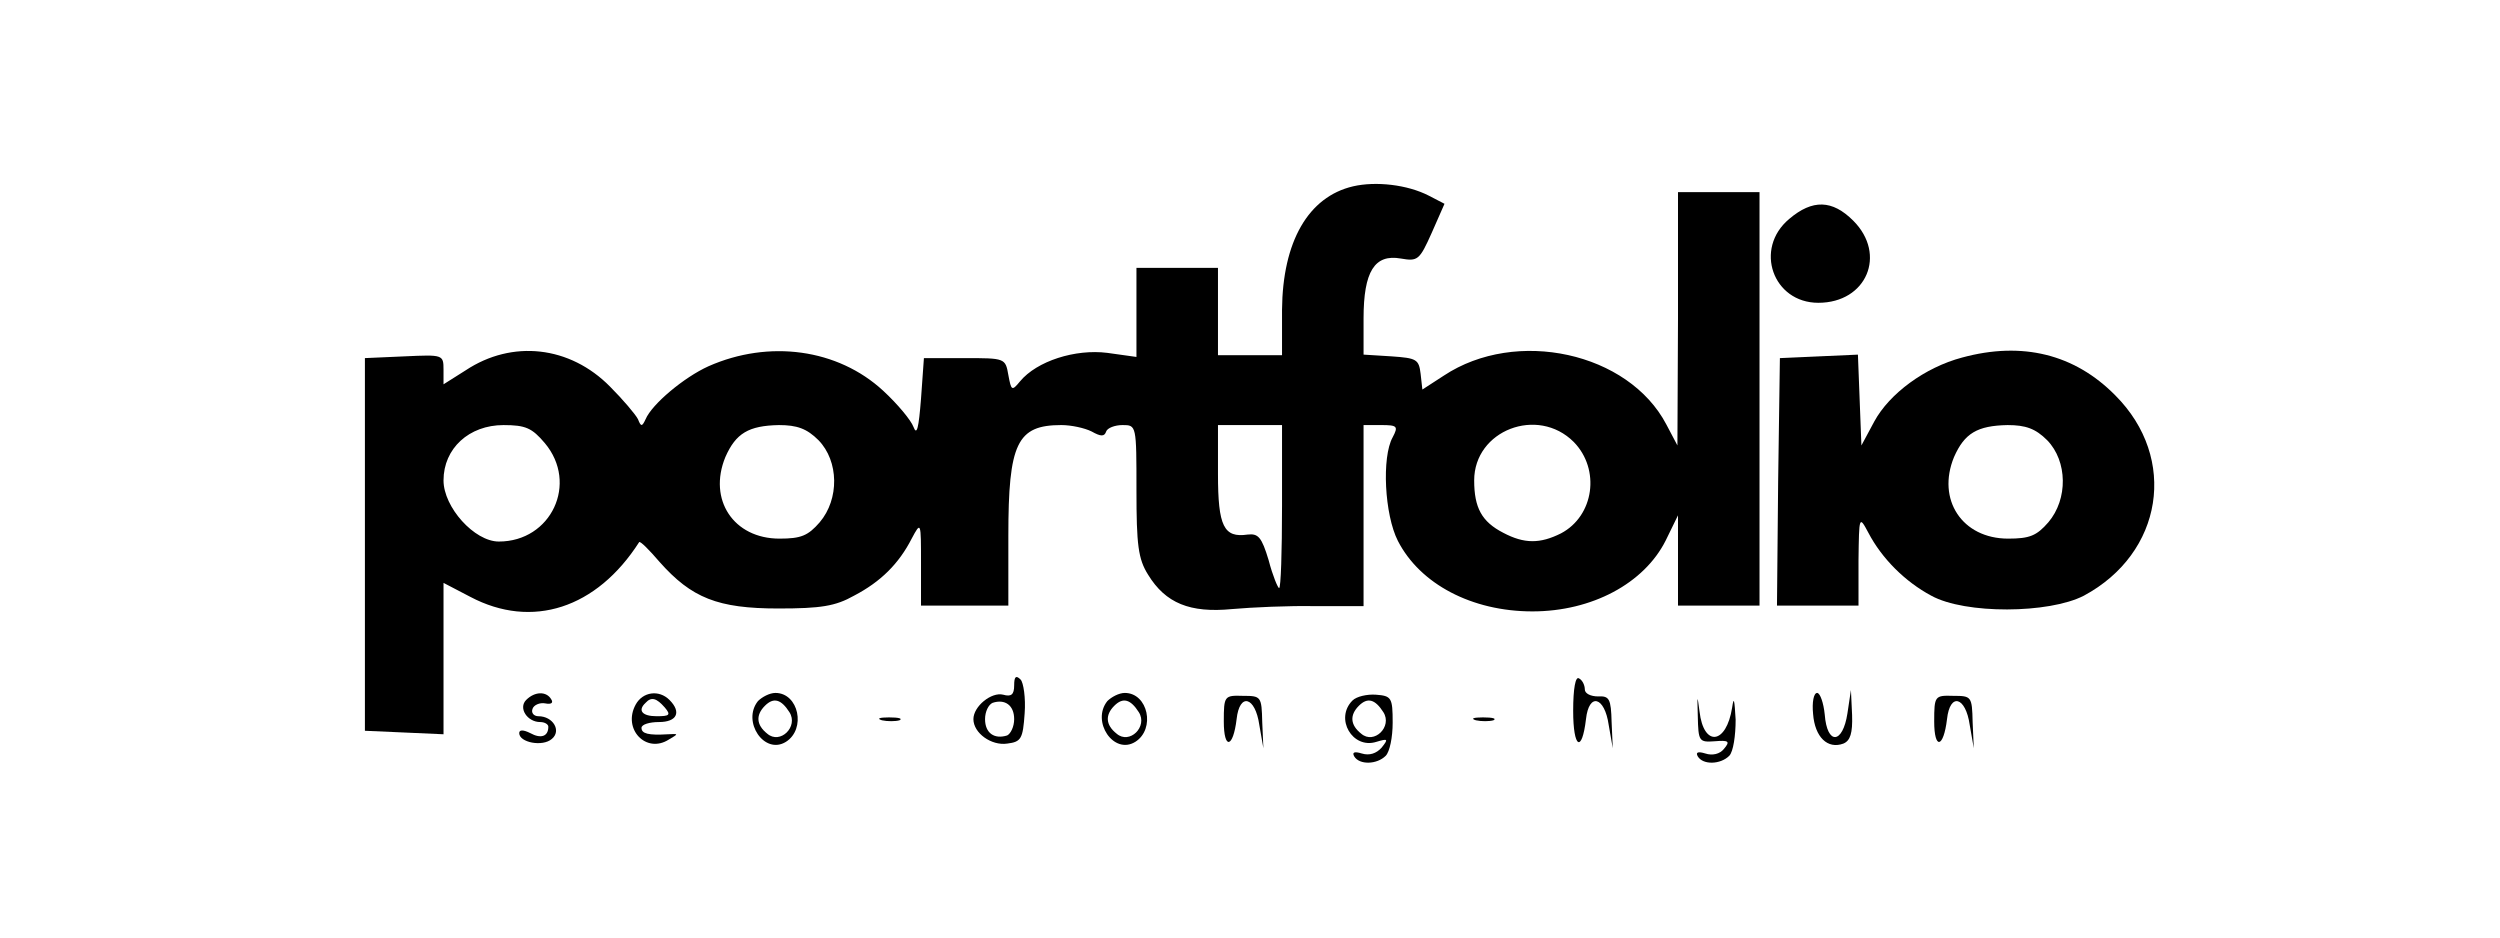 <?xml version="1.0" standalone="no"?>
<!DOCTYPE svg PUBLIC "-//W3C//DTD SVG 20010904//EN"
 "http://www.w3.org/TR/2001/REC-SVG-20010904/DTD/svg10.dtd">
<svg version="1.0" xmlns="http://www.w3.org/2000/svg"
 width="120px" height="45px" viewBox="0 0 421 161"
 preserveAspectRatio="xMidYMid meet">

<g transform="translate(0,161) scale(0.1,-0.1)"
fill="#000000" stroke="none">
<path d="M2282 1290 c-77 -18 -121 -95 -122 -212 l0 -78 -55 0 -55 0 0 75 0
75 -70 0 -70 0 0 -76 0 -77 -50 7 c-55 7 -121 -14 -150 -49 -14 -17 -15 -16
-20 11 -5 29 -6 29 -75 29 l-70 0 -5 -70 c-4 -50 -7 -64 -13 -48 -4 11 -27 39
-52 62 -78 72 -196 88 -300 42 -42 -19 -97 -65 -108 -91 -6 -13 -8 -13 -13 0
-4 8 -26 34 -48 56 -69 70 -168 81 -248 28 l-38 -24 0 25 c0 26 -1 26 -67 23
l-68 -3 0 -320 0 -320 68 -3 67 -3 0 130 0 130 46 -24 c106 -56 217 -20 290
94 2 2 17 -13 35 -34 55 -62 100 -80 204 -80 73 0 98 4 130 22 46 24 77 55 99
98 16 30 16 29 16 -42 l0 -73 75 0 75 0 0 120 c0 159 15 190 91 190 17 0 40
-5 52 -11 16 -9 22 -9 25 0 2 6 15 11 28 11 24 0 24 0 24 -112 0 -94 3 -118
20 -145 30 -49 72 -66 144 -59 34 3 98 6 144 5 l82 0 0 155 0 156 30 0 c28 0
30 -2 20 -21 -19 -34 -14 -133 9 -178 38 -74 127 -121 231 -121 102 0 192 48
229 122 l21 43 0 -77 0 -78 70 0 70 0 0 355 0 355 -70 0 -70 0 0 -217 -1 -218
-19 36 c-65 124 -258 166 -382 84 l-37 -24 -3 27 c-3 25 -7 27 -50 30 l-48 3
0 62 c0 81 19 111 64 103 29 -5 32 -3 53 44 l22 50 -27 14 c-37 19 -91 25
-130 16z m-1388 -441 c58 -69 11 -169 -79 -169 -42 0 -95 59 -95 105 0 55 44
95 103 95 38 0 49 -5 71 -31z m470 5 c35 -36 36 -101 2 -141 -20 -23 -32 -28
-69 -28 -79 0 -123 67 -93 140 18 41 40 54 92 55 31 0 48 -6 68 -26z m796
-114 c0 -77 -2 -140 -5 -140 -2 0 -11 21 -18 48 -12 40 -18 46 -36 44 -41 -6
-51 14 -51 104 l0 84 55 0 55 0 0 -140z m501 111 c46 -47 35 -127 -22 -157
-36 -18 -63 -18 -99 1 -37 19 -50 43 -50 90 0 86 109 128 171 66z"/>
<path d="M3031 1234 c-61 -51 -28 -144 50 -144 83 0 118 83 60 141 -36 36 -70
37 -110 3z"/>
<path d="M3328 996 c-64 -17 -125 -62 -151 -110 l-22 -41 -3 78 -3 78 -67 -3
-67 -3 -3 -212 -2 -213 70 0 70 0 0 78 c1 76 1 77 17 47 23 -44 63 -84 108
-108 58 -32 202 -31 262 0 136 73 162 236 54 344 -70 71 -160 93 -263 65z
m146 -142 c35 -36 36 -101 2 -141 -20 -23 -32 -28 -69 -28 -79 0 -123 67 -93
140 18 41 40 54 92 55 31 0 48 -6 68 -26z"/>
<path d="M1700 433 c0 -16 -5 -20 -19 -16 -20 5 -51 -20 -51 -42 0 -24 31 -46
58 -42 24 3 27 8 30 52 2 26 -2 53 -7 58 -8 8 -11 5 -11 -10z m0 -58 c0 -13
-6 -25 -12 -28 -22 -7 -38 4 -38 28 0 13 6 25 13 28 21 7 37 -4 37 -28z"/>
<path d="M2660 389 c0 -64 15 -73 22 -14 5 46 32 39 39 -10 l7 -40 -2 45 c-1
40 -4 45 -23 44 -13 0 -23 5 -23 12 0 7 -4 16 -10 19 -6 4 -10 -17 -10 -56z"/>
<path d="M862 408 c-14 -14 2 -38 24 -38 8 0 14 -4 14 -8 0 -17 -13 -21 -31
-11 -12 6 -19 6 -19 0 0 -16 40 -24 56 -10 17 14 2 39 -23 39 -8 0 -13 6 -10
13 2 6 12 11 22 9 10 -2 14 1 10 7 -8 14 -28 14 -43 -1z"/>
<path d="M1050 400 c-23 -42 18 -85 57 -60 17 10 17 10 -2 9 -33 -2 -45 1 -45
11 0 6 14 10 30 10 31 0 39 17 18 38 -18 18 -46 14 -58 -8z m50 -5 c11 -13 8
-15 -14 -15 -25 0 -33 10 -19 23 10 11 19 8 33 -8z"/>
<path d="M1260 406 c-28 -35 11 -93 48 -70 35 22 22 84 -18 84 -10 0 -23 -7
-30 -14z m54 -19 c16 -25 -16 -56 -38 -37 -19 15 -20 32 -4 48 15 15 28 11 42
-11z"/>
<path d="M1860 406 c-28 -35 11 -93 48 -70 35 22 22 84 -18 84 -10 0 -23 -7
-30 -14z m54 -19 c16 -25 -16 -56 -38 -37 -19 15 -20 32 -4 48 15 15 28 11 42
-11z"/>
<path d="M2060 371 c0 -49 16 -46 22 4 5 46 32 39 39 -10 l7 -40 -2 45 c-1 44
-2 45 -33 45 -32 1 -33 0 -33 -44z"/>
<path d="M2281 407 c-31 -31 0 -84 41 -71 20 6 21 5 9 -10 -9 -10 -21 -14 -34
-10 -13 4 -17 2 -13 -5 9 -15 39 -14 54 1 7 7 12 32 12 57 0 43 -2 46 -29 48
-15 1 -33 -3 -40 -10z m53 -20 c16 -25 -16 -56 -38 -37 -19 15 -20 32 -4 48
15 15 28 11 42 -11z"/>
<path d="M2874 380 c1 -43 2 -45 29 -43 24 2 27 0 16 -13 -7 -9 -20 -12 -32
-8 -13 4 -17 2 -13 -5 9 -15 39 -14 54 1 7 7 11 35 11 62 -2 34 -3 41 -6 21
-10 -64 -49 -68 -56 -7 -4 30 -4 29 -3 -8z"/>
<path d="M3072 384 c3 -40 25 -61 52 -51 12 5 16 18 15 49 l-2 43 -6 -40 c-8
-53 -35 -55 -39 -2 -2 20 -8 37 -13 37 -6 0 -9 -16 -7 -36z"/>
<path d="M3280 371 c0 -49 16 -46 22 4 5 46 32 39 39 -10 l7 -40 -2 45 c-1 44
-2 45 -33 45 -32 1 -33 0 -33 -44z"/>
<path d="M1473 373 c9 -2 23 -2 30 0 6 3 -1 5 -18 5 -16 0 -22 -2 -12 -5z"/>
<path d="M2493 373 c9 -2 23 -2 30 0 6 3 -1 5 -18 5 -16 0 -22 -2 -12 -5z"/>
</g>
</svg>
